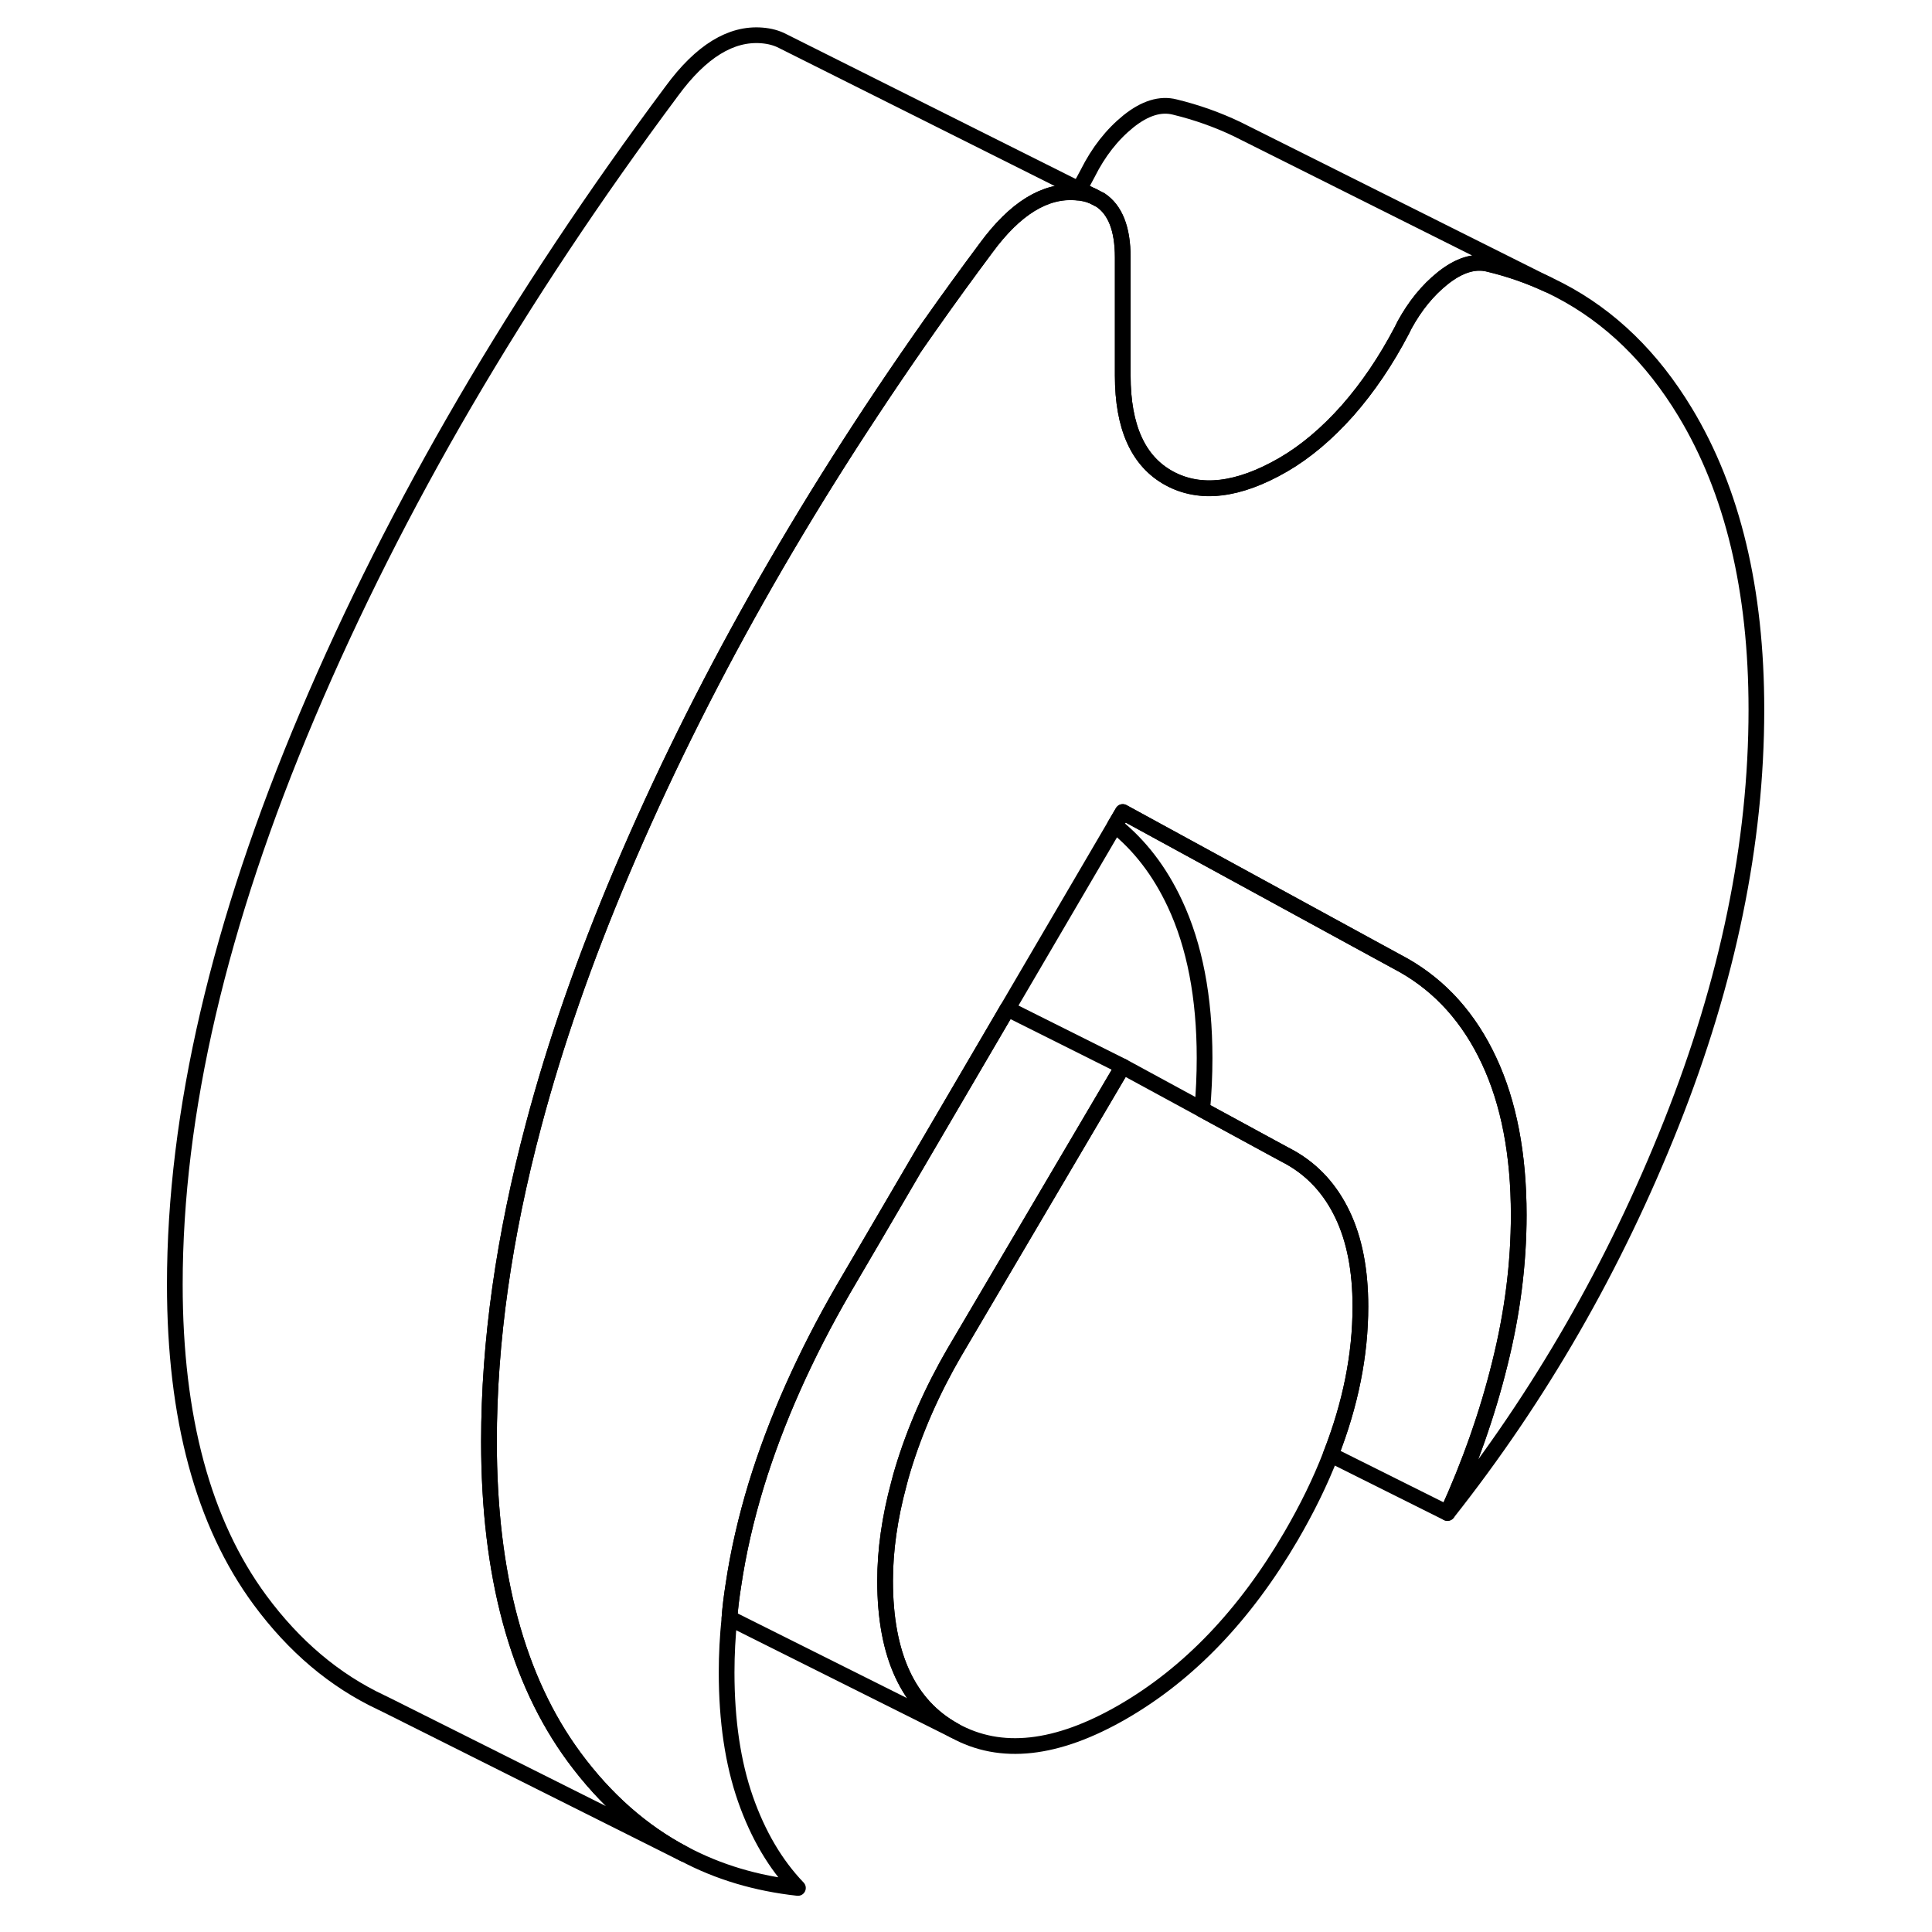 <svg viewBox="0 0 106 123" fill="none" xmlns="http://www.w3.org/2000/svg" height="24" width="24" stroke-width="1px" stroke-linecap="round" stroke-linejoin="round">
    <path d="M78.11 83.177C78.11 86.257 77.48 89.406 76.22 92.617C75.56 94.326 74.71 96.056 73.69 97.806C70.75 102.836 67.18 106.556 62.98 108.986C58.77 111.416 55.2 111.806 52.26 110.176C49.32 108.556 47.85 105.376 47.85 100.646C47.85 98.697 48.14 96.636 48.73 94.457C48.8 94.166 48.89 93.856 48.98 93.556C49.74 91.046 50.83 88.556 52.26 86.097L57.85 76.606L62.98 67.897L68.04 70.647L72.47 73.056L73.69 73.716C75.12 74.537 76.21 75.737 76.97 77.326C77.73 78.916 78.11 80.867 78.11 83.177Z" stroke="currentColor" stroke-linejoin="round"/>
    <path d="M103.32 45.186C103.32 53.666 101.51 62.456 97.9 71.536C94.29 80.616 89.54 88.876 83.65 96.326C85.08 93.186 86.2 90.006 86.99 86.796C87.79 83.586 88.19 80.446 88.19 77.356C88.19 73.496 87.56 70.216 86.3 67.526C85.04 64.826 83.23 62.806 80.88 61.466L78.44 60.136L62.98 51.696L62.48 52.546L55.64 64.226L55.25 64.896L45.2 82.066C42.76 86.276 40.91 90.426 39.65 94.526C38.99 96.696 38.5 98.826 38.19 100.926C38.08 101.626 37.99 102.326 37.94 103.016C37.82 104.186 37.76 105.336 37.76 106.476C37.76 109.556 38.16 112.246 38.96 114.536C39.76 116.816 40.87 118.706 42.3 120.196C39.65 119.906 37.23 119.186 35.05 118.026C32.37 116.616 30.04 114.556 28.05 111.856C24.44 106.956 22.63 100.256 22.63 91.766C22.63 85.436 23.58 78.716 25.48 71.586C26.85 66.426 28.72 61.066 31.08 55.496C36.01 43.876 42.54 32.286 50.69 20.726C51.85 19.076 53.05 17.426 54.28 15.776C56.13 13.256 58.04 12.086 60.01 12.246C60.03 12.246 60.05 12.246 60.07 12.246C60.42 12.276 60.73 12.346 61.02 12.456H61.03L61.47 12.686L61.54 12.716C62.5 13.346 62.98 14.566 62.98 16.386V23.906C62.98 27.186 63.96 29.366 65.94 30.446C67.91 31.516 70.33 31.236 73.19 29.586C74.62 28.756 75.98 27.606 77.29 26.136C78.59 24.656 79.74 22.956 80.75 21.026L80.93 20.666C81.59 19.466 82.38 18.486 83.34 17.716C84.39 16.876 85.38 16.566 86.3 16.806C87.63 17.126 88.88 17.566 90.06 18.116L90.78 18.476C94.01 20.156 96.67 22.746 98.78 26.236C101.81 31.246 103.32 37.556 103.32 45.176V45.186Z" stroke="currentColor" stroke-linejoin="round"/>
    <path d="M60.19 12.046C60.16 12.116 60.12 12.186 60.07 12.256C60.42 12.286 60.73 12.356 61.02 12.466L60.19 12.046Z" stroke="currentColor" stroke-linejoin="round"/>
    <path d="M88.189 77.356C88.189 80.446 87.79 83.586 86.99 86.796C86.2 90.006 85.079 93.186 83.65 96.326L76.219 92.616C77.48 89.406 78.109 86.256 78.109 83.176C78.109 80.866 77.73 78.916 76.969 77.326C76.21 75.736 75.12 74.536 73.689 73.716L72.469 73.056L68.04 70.646C68.139 69.546 68.189 68.446 68.189 67.356C68.189 63.496 67.559 60.216 66.299 57.526C65.34 55.476 64.07 53.816 62.48 52.546L62.98 51.696L78.439 60.136L80.879 61.466C83.23 62.806 85.04 64.826 86.299 67.526C87.559 70.216 88.189 73.496 88.189 77.356Z" stroke="currentColor" stroke-linejoin="round"/>
    <path d="M62.979 67.896L57.849 76.606L52.259 86.096C50.829 88.556 49.739 91.046 48.979 93.556C48.889 93.856 48.799 94.166 48.729 94.456C48.139 96.636 47.849 98.696 47.849 100.646C47.849 105.376 49.319 108.556 52.259 110.176L37.94 103.016C37.989 102.326 38.08 101.626 38.19 100.926C38.499 98.826 38.989 96.696 39.649 94.526C40.909 90.426 42.759 86.276 45.199 82.066L55.249 64.896L55.639 64.226L62.979 67.896Z" stroke="currentColor" stroke-linejoin="round"/>
    <path d="M60.19 12.046C60.16 12.116 60.12 12.186 60.07 12.256C60.05 12.256 60.03 12.256 60.01 12.256C58.04 12.096 56.13 13.266 54.28 15.786C53.05 17.436 51.85 19.086 50.69 20.736C42.54 32.296 36.01 43.886 31.08 55.506C28.72 61.076 26.85 66.436 25.48 71.596C23.58 78.726 22.63 85.446 22.63 91.776C22.63 100.266 24.44 106.966 28.05 111.866C30.04 114.566 32.37 116.626 35.05 118.036L16.16 108.576L15.77 108.386C12.79 106.986 10.22 104.806 8.05 101.866C4.44 96.966 2.63 90.266 2.63 81.776C2.63 70.876 5.45 58.786 11.08 45.506C16.71 32.226 24.44 18.986 34.28 5.786C36.13 3.266 38.04 2.096 40.01 2.256C40.51 2.296 40.95 2.416 41.33 2.616L60.19 12.056V12.046Z" stroke="currentColor" stroke-linejoin="round"/>
    <path d="M90.059 18.126C88.879 17.576 87.629 17.136 86.299 16.816C85.379 16.576 84.389 16.886 83.339 17.726C82.379 18.496 81.589 19.476 80.929 20.676L80.749 21.036C79.74 22.966 78.589 24.666 77.289 26.146C75.979 27.616 74.62 28.766 73.189 29.596C70.329 31.246 67.909 31.526 65.939 30.456C63.959 29.376 62.979 27.196 62.979 23.916V16.396C62.979 14.576 62.499 13.356 61.539 12.726L61.469 12.696L61.029 12.466H61.019L60.19 12.046C60.389 11.716 60.569 11.376 60.749 11.036C61.429 9.676 62.289 8.576 63.339 7.726C64.389 6.886 65.379 6.576 66.299 6.816C67.699 7.156 69.01 7.626 70.249 8.216L90.059 18.126Z" stroke="currentColor" stroke-linejoin="round"/>
</svg>